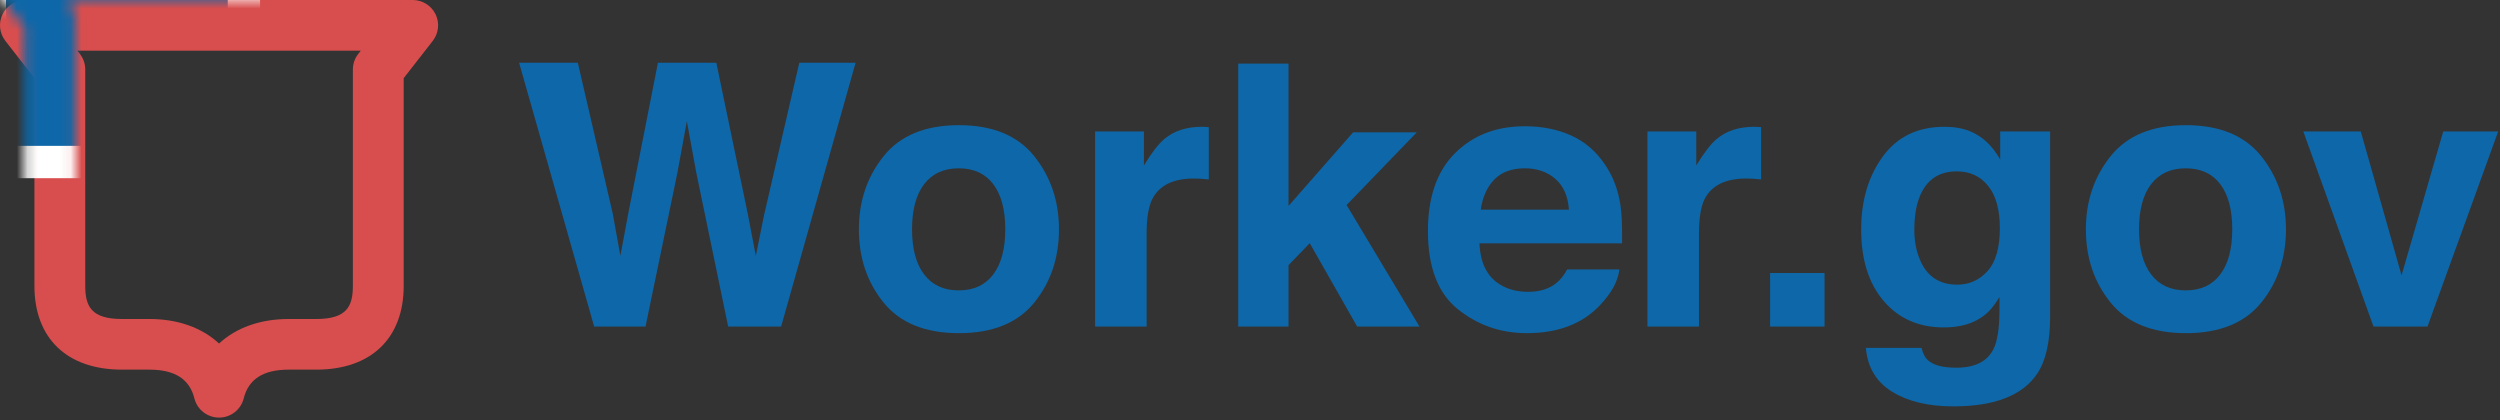 <?xml version="1.0" encoding="UTF-8"?>
<svg width="232px" height="39px" viewBox="0 0 232 39" version="1.1" xmlns="http://www.w3.org/2000/svg" xmlns:xlink="http://www.w3.org/1999/xlink">
    <rect x="0" y="0" width="232" height="39" fill="#333333" stroke="none"/>
    <!-- Generator: Sketch 43.2 (39069) - http://www.bohemiancoding.com/sketch -->
    <title>logo</title>
    <desc>Created with Sketch.</desc>
    <defs>
        <path d="M7.174,4.699 L7.415,5.007 C7.736,5.42 7.911,5.927 7.911,6.449 L7.911,26.534 C7.911,28.429 8.478,29.603 11.303,29.603 L13.859,29.603 C16.516,29.603 18.746,30.414 20.328,31.88 C21.911,30.414 24.14,29.603 26.798,29.603 L29.354,29.603 C32.179,29.603 32.746,28.429 32.746,26.534 L32.746,6.449 C32.746,5.927 32.921,5.42 33.242,5.007 L33.483,4.699 L7.174,4.699 Z M20.328,38.752 C19.247,38.752 18.304,38.018 18.041,36.973 C17.59,35.175 16.222,34.302 13.859,34.302 L11.303,34.302 C6.226,34.302 3.195,31.398 3.195,26.534 L3.195,7.254 L0.496,3.791 C-0.057,3.082 -0.156,2.122 0.24,1.317 C0.636,0.511 1.458,0 2.358,0 L38.299,0 C39.2,0 40.021,0.511 40.417,1.317 C40.813,2.122 40.714,3.082 40.162,3.791 L37.462,7.254 L37.462,26.534 C37.462,31.398 34.431,34.302 29.354,34.302 L26.798,34.302 C24.435,34.302 23.067,35.175 22.616,36.973 C22.353,38.018 21.41,38.752 20.328,38.752 L20.328,38.752 Z" id="path-1"></path>
    </defs>
    <g id="Page-1" stroke="none" stroke-width="1" fill="none" fill-rule="evenodd">
        <g id="home" transform="translate(-120, -92)">
            <g id="logo" transform="translate(120, 92)">
                <polygon id="Fill-1" fill="#0E67A8" fill-rule="evenodd" points="53.622 5.819 56.866 19.84 57.572 23.742 58.281 19.92 61.057 5.819 66.474 5.819 69.393 19.838 70.141 23.742 70.899 19.99 74.175 5.819 79.402 5.819 72.49 30.302 67.574 30.302 64.607 15.985 63.74 11.251 62.873 15.985 59.906 30.302 55.138 30.302 48.171 5.819"></polygon>
                <path d="M92.172,25.471 C92.916,24.487 93.289,23.089 93.289,21.275 C93.289,19.462 92.916,18.066 92.172,17.087 C91.427,16.109 90.36,15.619 88.972,15.619 C87.582,15.619 86.512,16.109 85.763,17.087 C85.012,18.066 84.637,19.462 84.637,21.275 C84.637,23.089 85.012,24.487 85.763,25.471 C86.512,26.456 87.582,26.948 88.972,26.948 C90.36,26.948 91.427,26.456 92.172,25.471 Z M95.973,28.088 C94.439,29.974 92.111,30.917 88.988,30.917 C85.865,30.917 83.537,29.974 82.004,28.088 C80.47,26.201 79.704,23.931 79.704,21.275 C79.704,18.664 80.47,16.402 82.004,14.487 C83.537,12.574 85.865,11.616 88.988,11.616 C92.111,11.616 94.439,12.574 95.973,14.487 C97.506,16.402 98.273,18.664 98.273,21.275 C98.273,23.931 97.506,26.201 95.973,28.088 Z" id="Fill-2" fill="#0E67A8" fill-rule="evenodd"></path>
                <path d="M111.766,11.774 C111.827,11.78 111.963,11.788 112.174,11.799 L112.174,16.649 C111.874,16.616 111.607,16.594 111.374,16.582 C111.141,16.572 110.952,16.566 110.808,16.566 C108.896,16.566 107.612,17.187 106.957,18.426 C106.59,19.124 106.407,20.199 106.407,21.649 L106.407,30.303 L101.623,30.303 L101.623,12.197 L106.157,12.197 L106.157,15.354 C106.89,14.147 107.53,13.322 108.074,12.879 C108.963,12.137 110.118,11.766 111.541,11.766 C111.63,11.766 111.705,11.768 111.766,11.774" id="Fill-4" fill="#0E67A8" fill-rule="evenodd"></path>
                <polygon id="Fill-6" fill="#0E67A8" fill-rule="evenodd" points="114.908 5.902 119.575 5.902 119.575 19.11 125.568 12.281 131.475 12.281 124.963 19.026 131.727 30.303 125.945 30.303 121.543 22.567 119.575 24.606 119.575 30.303 114.908 30.303"></polygon>
                <path d="M138.677,16.654 C138.005,17.343 137.584,18.278 137.411,19.456 L145.596,19.456 C145.509,18.2 145.088,17.246 144.33,16.595 C143.573,15.945 142.634,15.619 141.513,15.619 C140.294,15.619 139.348,15.964 138.677,16.654 M145.783,12.564 C147.051,13.13 148.098,14.023 148.923,15.243 C149.668,16.319 150.15,17.566 150.371,18.986 C150.499,19.817 150.551,21.015 150.527,22.579 L137.294,22.579 C137.369,24.395 138.001,25.669 139.195,26.399 C139.921,26.853 140.793,27.08 141.814,27.08 C142.896,27.08 143.776,26.804 144.452,26.25 C144.82,25.951 145.147,25.535 145.43,25.004 L150.279,25.004 C150.152,26.079 149.565,27.169 148.519,28.276 C146.891,30.037 144.612,30.917 141.683,30.917 C139.265,30.917 137.132,30.174 135.283,28.69 C133.435,27.204 132.511,24.788 132.511,21.441 C132.511,18.305 133.344,15.9 135.013,14.226 C136.682,12.553 138.848,11.716 141.511,11.716 C143.092,11.716 144.516,11.999 145.783,12.564" id="Fill-8" fill="#0E67A8" fill-rule="evenodd"></path>
                <path d="M163.023,11.774 C163.084,11.78 163.22,11.788 163.431,11.799 L163.431,16.649 C163.131,16.616 162.865,16.594 162.631,16.582 C162.398,16.572 162.209,16.566 162.065,16.566 C160.153,16.566 158.869,17.187 158.214,18.426 C157.847,19.124 157.664,20.199 157.664,21.649 L157.664,30.303 L152.88,30.303 L152.88,12.197 L157.414,12.197 L157.414,15.354 C158.148,14.147 158.786,13.322 159.331,12.879 C160.22,12.137 161.376,11.766 162.797,11.766 C162.887,11.766 162.962,11.768 163.023,11.774" id="Fill-10" fill="#0E67A8" fill-rule="evenodd"></path>
                <polygon id="Fill-12" fill="#0E67A8" fill-rule="evenodd" points="164.265 30.302 169.316 30.302 169.316 25.336 164.265 25.336"></polygon>
                <path d="M184.439,25.162 C185.202,24.326 185.585,22.994 185.585,21.167 C185.585,19.451 185.222,18.144 184.497,17.247 C183.772,16.35 182.801,15.902 181.584,15.902 C179.924,15.902 178.779,16.683 178.148,18.243 C177.816,19.074 177.65,20.099 177.65,21.316 C177.65,22.369 177.827,23.305 178.181,24.124 C178.823,25.652 179.974,26.416 181.634,26.416 C182.74,26.416 183.676,25.998 184.439,25.162 M182.821,12.181 C183.975,12.658 184.907,13.532 185.618,14.805 L185.618,12.198 L190.252,12.198 L190.252,29.373 C190.252,31.709 189.857,33.469 189.068,34.654 C187.712,36.692 185.112,37.711 181.267,37.711 C178.945,37.711 177.05,37.257 175.583,36.349 C174.116,35.441 173.305,34.084 173.15,32.279 L178.317,32.279 C178.45,32.833 178.667,33.232 178.967,33.475 C179.478,33.907 180.339,34.123 181.551,34.123 C183.262,34.123 184.407,33.552 184.984,32.412 C185.362,31.681 185.551,30.452 185.551,28.725 L185.551,27.562 C185.096,28.337 184.606,28.919 184.084,29.306 C183.139,30.026 181.912,30.386 180.401,30.386 C178.067,30.386 176.203,29.569 174.808,27.936 C173.413,26.302 172.716,24.091 172.716,21.3 C172.716,18.609 173.387,16.347 174.73,14.515 C176.073,12.682 177.976,11.766 180.441,11.766 C181.35,11.766 182.144,11.904 182.821,12.181" id="Fill-14" fill="#0E67A8" fill-rule="evenodd"></path>
                <path d="M206.037,25.471 C206.782,24.487 207.154,23.089 207.154,21.275 C207.154,19.462 206.782,18.066 206.037,17.087 C205.293,16.109 204.226,15.619 202.837,15.619 C201.448,15.619 200.378,16.109 199.628,17.087 C198.878,18.066 198.503,19.462 198.503,21.275 C198.503,23.089 198.878,24.487 199.628,25.471 C200.378,26.456 201.448,26.948 202.837,26.948 C204.226,26.948 205.293,26.456 206.037,25.471 M209.838,28.088 C208.305,29.974 205.976,30.917 202.854,30.917 C199.731,30.917 197.403,29.974 195.87,28.088 C194.336,26.201 193.569,23.931 193.569,21.275 C193.569,18.664 194.336,16.402 195.87,14.487 C197.403,12.574 199.731,11.616 202.854,11.616 C205.976,11.616 208.305,12.574 209.838,14.487 C211.372,16.402 212.138,18.664 212.138,21.275 C212.138,23.931 211.372,26.201 209.838,28.088" id="Fill-15" fill="#0E67A8" fill-rule="evenodd"></path>
                <polygon id="Fill-16" fill="#0E67A8" fill-rule="evenodd" points="226.732 12.198 231.832 12.198 225.271 30.303 220.262 30.303 213.747 12.198 219.081 12.198 222.864 25.552"></polygon>
                <mask id="mask-2" fill="white">
                    <use xlink:href="#path-1"></use>
                </mask>
                <use id="Fill-17" fill="#D84E4E" fill-rule="evenodd" xlink:href="#path-1"></use>
                <rect id="Rectangle" stroke="#FFFFFF" stroke-width="3" fill="#0E67A8" fill-rule="evenodd" mask="url(#mask-2)" x="-0.943" y="-4.699" width="23.577" height="19.735"></rect>
            </g>
        </g>
    </g>
</svg>